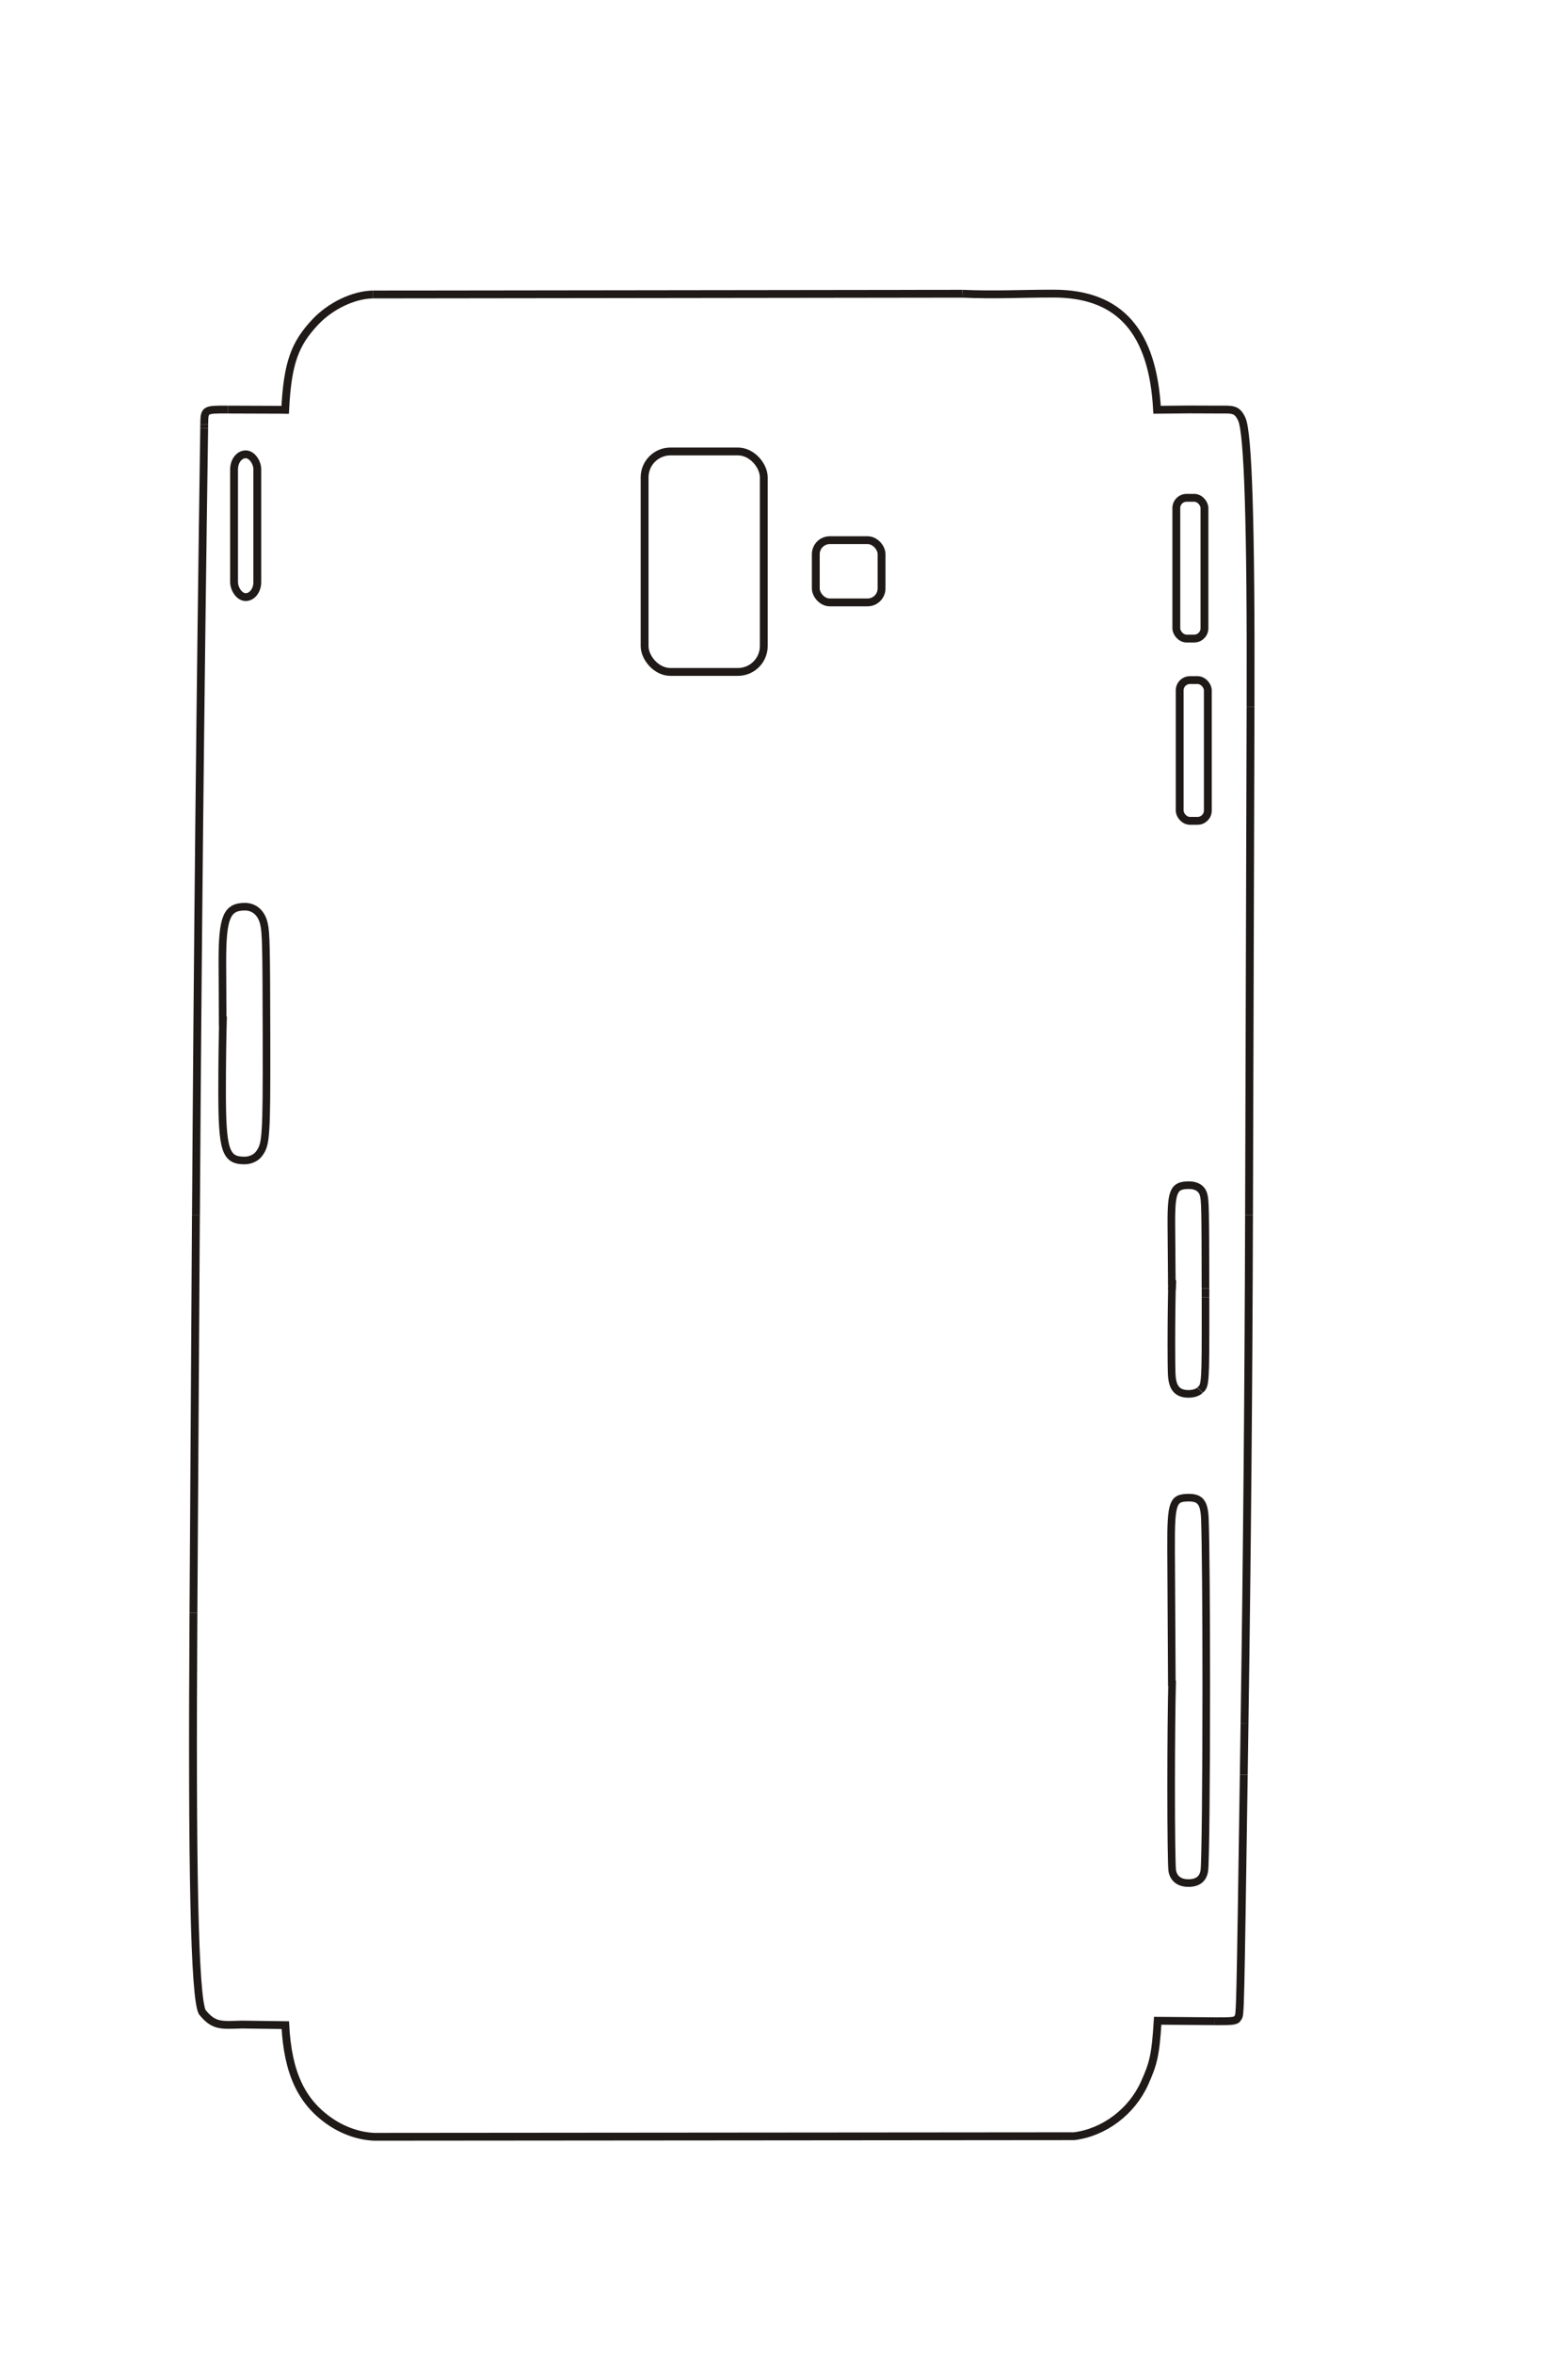 <?xml version="1.0" encoding="UTF-8"?>
<!DOCTYPE svg PUBLIC "-//W3C//DTD SVG 1.1//EN" "http://www.w3.org/Graphics/SVG/1.1/DTD/svg11.dtd">
<!-- Creator: CorelDRAW -->
<svg xmlns="http://www.w3.org/2000/svg" xml:space="preserve" width="40mm" height="60mm" style="shape-rendering:geometricPrecision; text-rendering:geometricPrecision; image-rendering:optimizeQuality; fill-rule:evenodd; clip-rule:evenodd"
viewBox="0 0 40 60"
 xmlns:xlink="http://www.w3.org/1999/xlink">
 <defs>
  <style type="text/css">
   <![CDATA[
    .str2 {stroke:#1F1A17;stroke-width:0.194}
    .str1 {stroke:#1F1A17;stroke-width:0.2}
    .str0 {stroke:#1F1A17;stroke-width:0.2}
    .fil0 {fill:none}
    .fil1 {fill:none;fill-rule:nonzero}
   ]]>
  </style>
 </defs>
 <g id="图层_x0020_18">
  <path class="fil0 str0" d="M24.548 7.49c0.879,0.037 1.415,-0.003 2.329,-0.003 1.706,0 2.533,0.989 2.64,2.962l0.801 -0.008 0.799 0.003c0.333,-0.002 0.441,-0.014 0.562,0.247 0.158,0.355 0.237,2.626 0.223,7.329"/>
  <line class="fil0 str0" x1="24.548" y1="7.49" x2="9.508" y2= "7.509" />
  <path class="fil0 str0" d="M9.508 7.509c-0.494,0.01 -1.08,0.292 -1.467,0.704 -0.519,0.553 -0.706,1.037 -0.766,2.238 -0.101,-0.002 0,0 -0.106,-0.002l-1.356 -0.005"/>
  <path class="fil0 str0" d="M5.813 10.443c-0.598,-0.002 -0.598,-0.002 -0.603,0.377"/>
  <line class="fil0 str0" x1="5.21" y1="10.82" x2="5.209" y2= "10.916" />
  <path class="fil0 str0" d="M5.209 10.916c-0.098,6.691 -0.168,13.382 -0.21,20.074"/>
  <line class="fil0 str0" x1="4.998" y1="30.99" x2="4.935" y2= "41.131" />
  <path class="fil0 str0" d="M4.935 41.131c-0.042,6.561 0.027,9.755 0.221,10.172 0.295,0.373 0.491,0.338 1.008,0.322l1.114 0.015c0.064,1.21 0.407,1.952 1.136,2.454 0.348,0.239 0.745,0.376 1.134,0.393l17.852 -0.015c0.764,-0.094 1.469,-0.624 1.796,-1.348 0.22,-0.49 0.282,-0.698 0.337,-1.596l1.458 0.012"/>
  <path class="fil0 str0" d="M30.991 51.541c0.467,0.002 0.543,-0.008 0.582,-0.08l0.012 -0.018c0.053,-0.073 0.053,-0.073 0.144,-6.188"/>
  <line class="fil0 str0" x1="31.729" y1="45.255" x2="31.748" y2= "43.95" />
  <path class="fil0 str0" d="M31.748 43.95c0.064,-4.322 0.103,-8.645 0.115,-12.969"/>
  <line class="fil0 str0" x1="31.863" y1="30.982" x2="31.902" y2= "18.02" />
  <rect class="fil0 str1" x="30.008" y="12.694" width="0.718" height="3.589" rx="0.262" ry="0.262"/>
  <path class="fil1 str2" d="M5.681 26.169c-0.003,-0.545 -0.006,-1.089 -0.008,-1.634 -0.003,-1.137 0.109,-1.415 0.574,-1.415 0.244,0 0.428,0.165 0.488,0.442 0.051,0.223 0.058,0.584 0.063,2.758 0.003,1.609 -0.002,2.118 -0.025,2.475 -0.023,0.357 -0.057,0.486 -0.166,0.628 -0.08,0.104 -0.22,0.169 -0.37,0.169 -0.488,0 -0.571,-0.259 -0.571,-1.78 0,-0.653 0.009,-1.402 0.025,-1.895"/>
  <rect class="fil0 str1" x="30.094" y="17.342" width="0.718" height="3.589" rx="0.262" ry="0.262"/>
  <path class="fil1 str2" d="M29.894 42.992c-0.007,-1.151 -0.014,-2.302 -0.019,-3.454 -0.004,-0.705 0.013,-0.971 0.068,-1.135 0.055,-0.164 0.145,-0.214 0.382,-0.214 0.299,0 0.396,0.13 0.412,0.545 0.021,0.577 0.035,2.294 0.035,4.266 0,2.447 -0.021,4.515 -0.049,4.699 -0.032,0.212 -0.167,0.318 -0.406,0.318 -0.232,0 -0.38,-0.114 -0.413,-0.319 -0.016,-0.1 -0.028,-0.967 -0.028,-2.115 0,-1.102 0.011,-2.206 0.026,-2.73"/>
  <polyline class="fil1 str2" points="29.894,32.888 29.902,32.772 29.894,32.772 "/>
  <path class="fil1 str2" d="M29.894 32.772c-0.005,-0.507 -0.009,-1.015 -0.012,-1.522 -0.004,-0.493 0.016,-0.715 0.076,-0.848 0.059,-0.134 0.157,-0.181 0.374,-0.181 0.192,0 0.325,0.084 0.369,0.234 0.044,0.144 0.048,0.351 0.051,2.402"/>
  <line class="fil1 str2" x1="30.753" y1="32.857" x2="30.753" y2= "33.081" />
  <path class="fil1 str2" d="M30.753 33.081c0.001,1.42 -0.001,1.726 -0.016,1.975 -0.008,0.141 -0.021,0.227 -0.04,0.281 -0.016,0.042 -0.03,0.062 -0.078,0.106"/>
  <line class="fil1 str2" x1="30.619" y1="35.444" x2="30.605" y2= "35.455" />
  <path class="fil1 str2" d="M30.605 35.455c-0.059,0.055 -0.167,0.088 -0.282,0.088 -0.288,0 -0.415,-0.146 -0.432,-0.496 -0.006,-0.122 -0.009,-0.408 -0.009,-0.779 0,-0.615 0.009,-1.314 0.021,-1.637"/>
  <rect class="fil0 str1" x="5.971" y="11.585" width="0.593" height="3.641" rx="0.383" ry="0.383"/>
  <rect class="fil0 str1" x="16.444" y="11.512" width="3.04" height="5.622" rx="0.66" ry="0.66"/>
  <rect class="fil0 str1" x="20.811" y="13.774" width="1.678" height="1.587" rx="0.357" ry="0.357"/>
 </g>
</svg>
